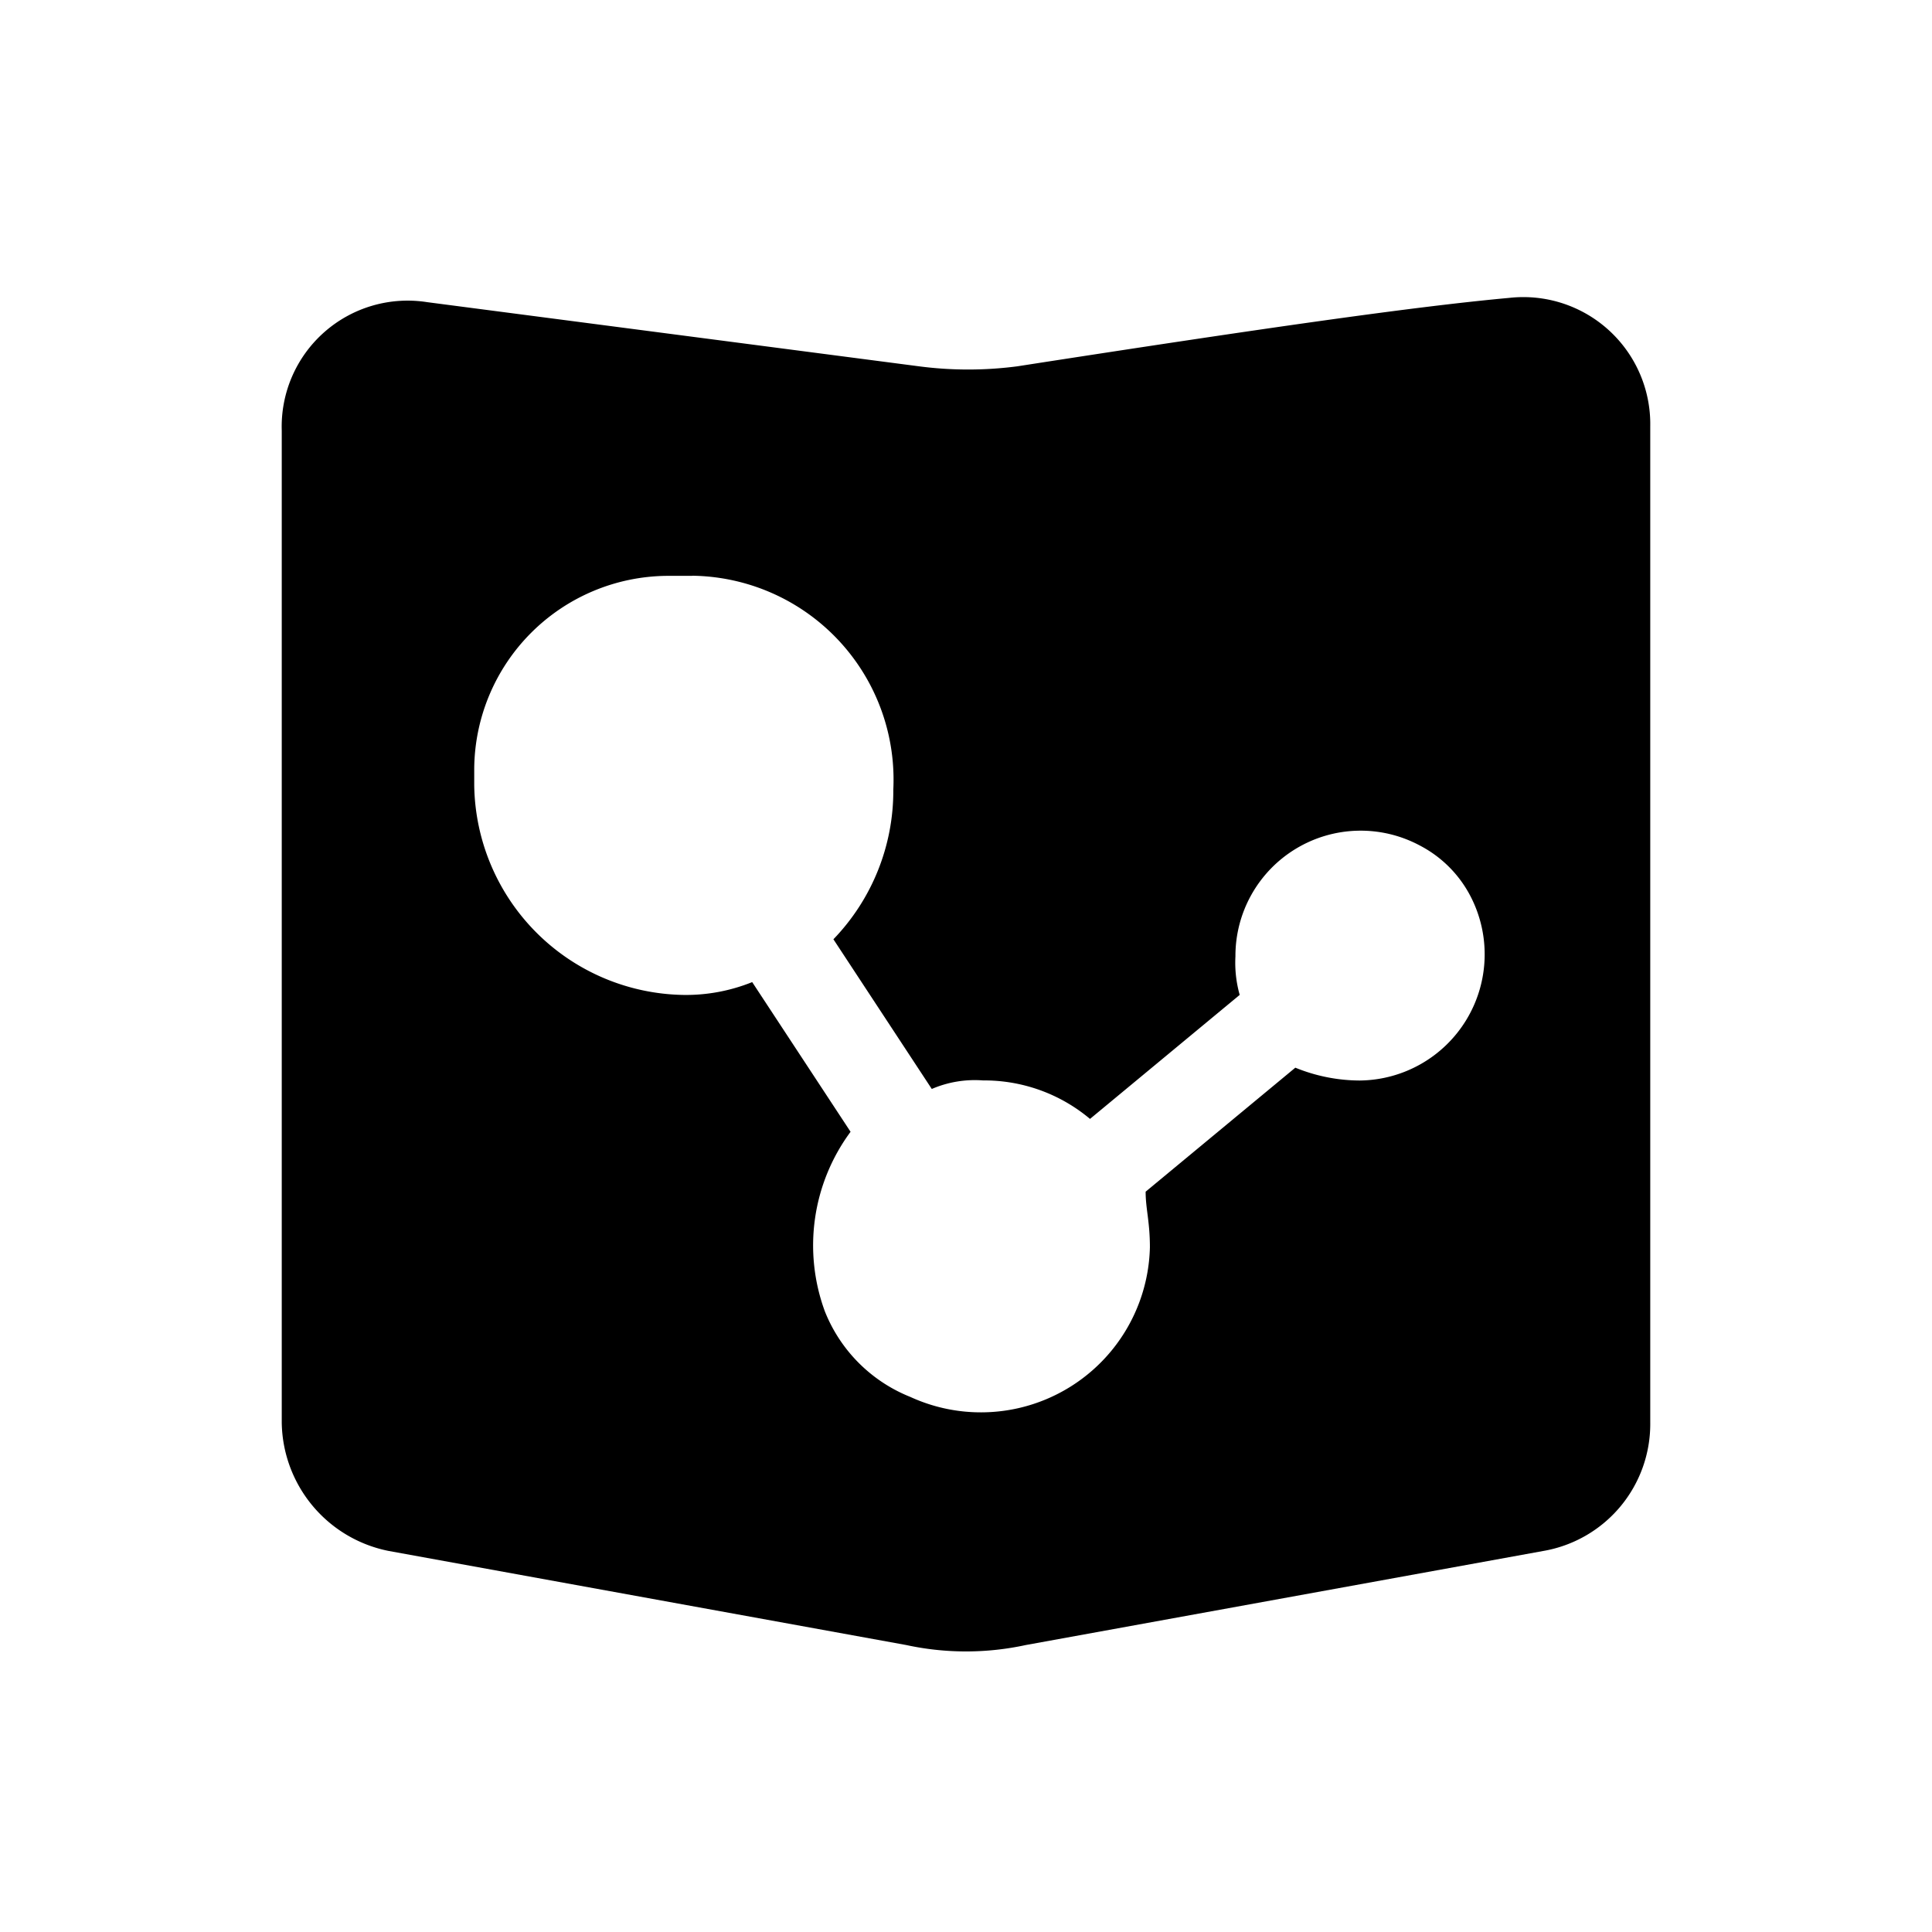 <?xml version="1.0" standalone="no"?><!DOCTYPE svg PUBLIC "-//W3C//DTD SVG 1.1//EN" "http://www.w3.org/Graphics/SVG/1.1/DTD/svg11.dtd"><svg t="1661742665567" class="icon" viewBox="0 0 1024 1024" version="1.1" xmlns="http://www.w3.org/2000/svg" p-id="9557" xmlns:xlink="http://www.w3.org/1999/xlink" width="200" height="200"><path d="M226.411 160.149l260.672 34.005a200.533 200.533 0 0 0 52.139 0c131.477-20.395 210.795-31.723 260.672-36.267A67.285 67.285 0 0 1 874.667 225.899v528.128a68.267 68.267 0 0 1-56.661 68.011L543.744 871.893a149.781 149.781 0 0 1-63.467 0L206.016 822.037A70.4 70.4 0 0 1 149.333 754.027v-525.867a66.752 66.752 0 0 1 77.077-68.011z m140.523 145.067h-13.589a103.04 103.04 0 0 0-101.995 101.995v9.067a112.725 112.725 0 0 0 111.061 111.061 93.867 93.867 0 0 0 36.267-6.805l52.139 79.339a101.269 101.269 0 0 0-13.611 95.211 81.067 81.067 0 0 0 45.333 45.333 89.6 89.6 0 0 0 126.933-79.339c0-13.611-2.261-20.395-2.261-29.461l79.339-65.728a90.944 90.944 0 0 0 34.005 6.805 66.88 66.88 0 0 0 58.944-97.472A62.997 62.997 0 0 0 752.277 448a66.389 66.389 0 0 0-97.472 58.923 62.763 62.763 0 0 0 2.261 20.395l-79.339 65.728a87.04 87.04 0 0 0-56.661-20.395 57.6 57.6 0 0 0-27.2 4.523l-52.139-79.339a113.259 113.259 0 0 0 31.744-79.339 108.075 108.075 0 0 0-106.539-113.344z" p-id="9558"></path></svg>